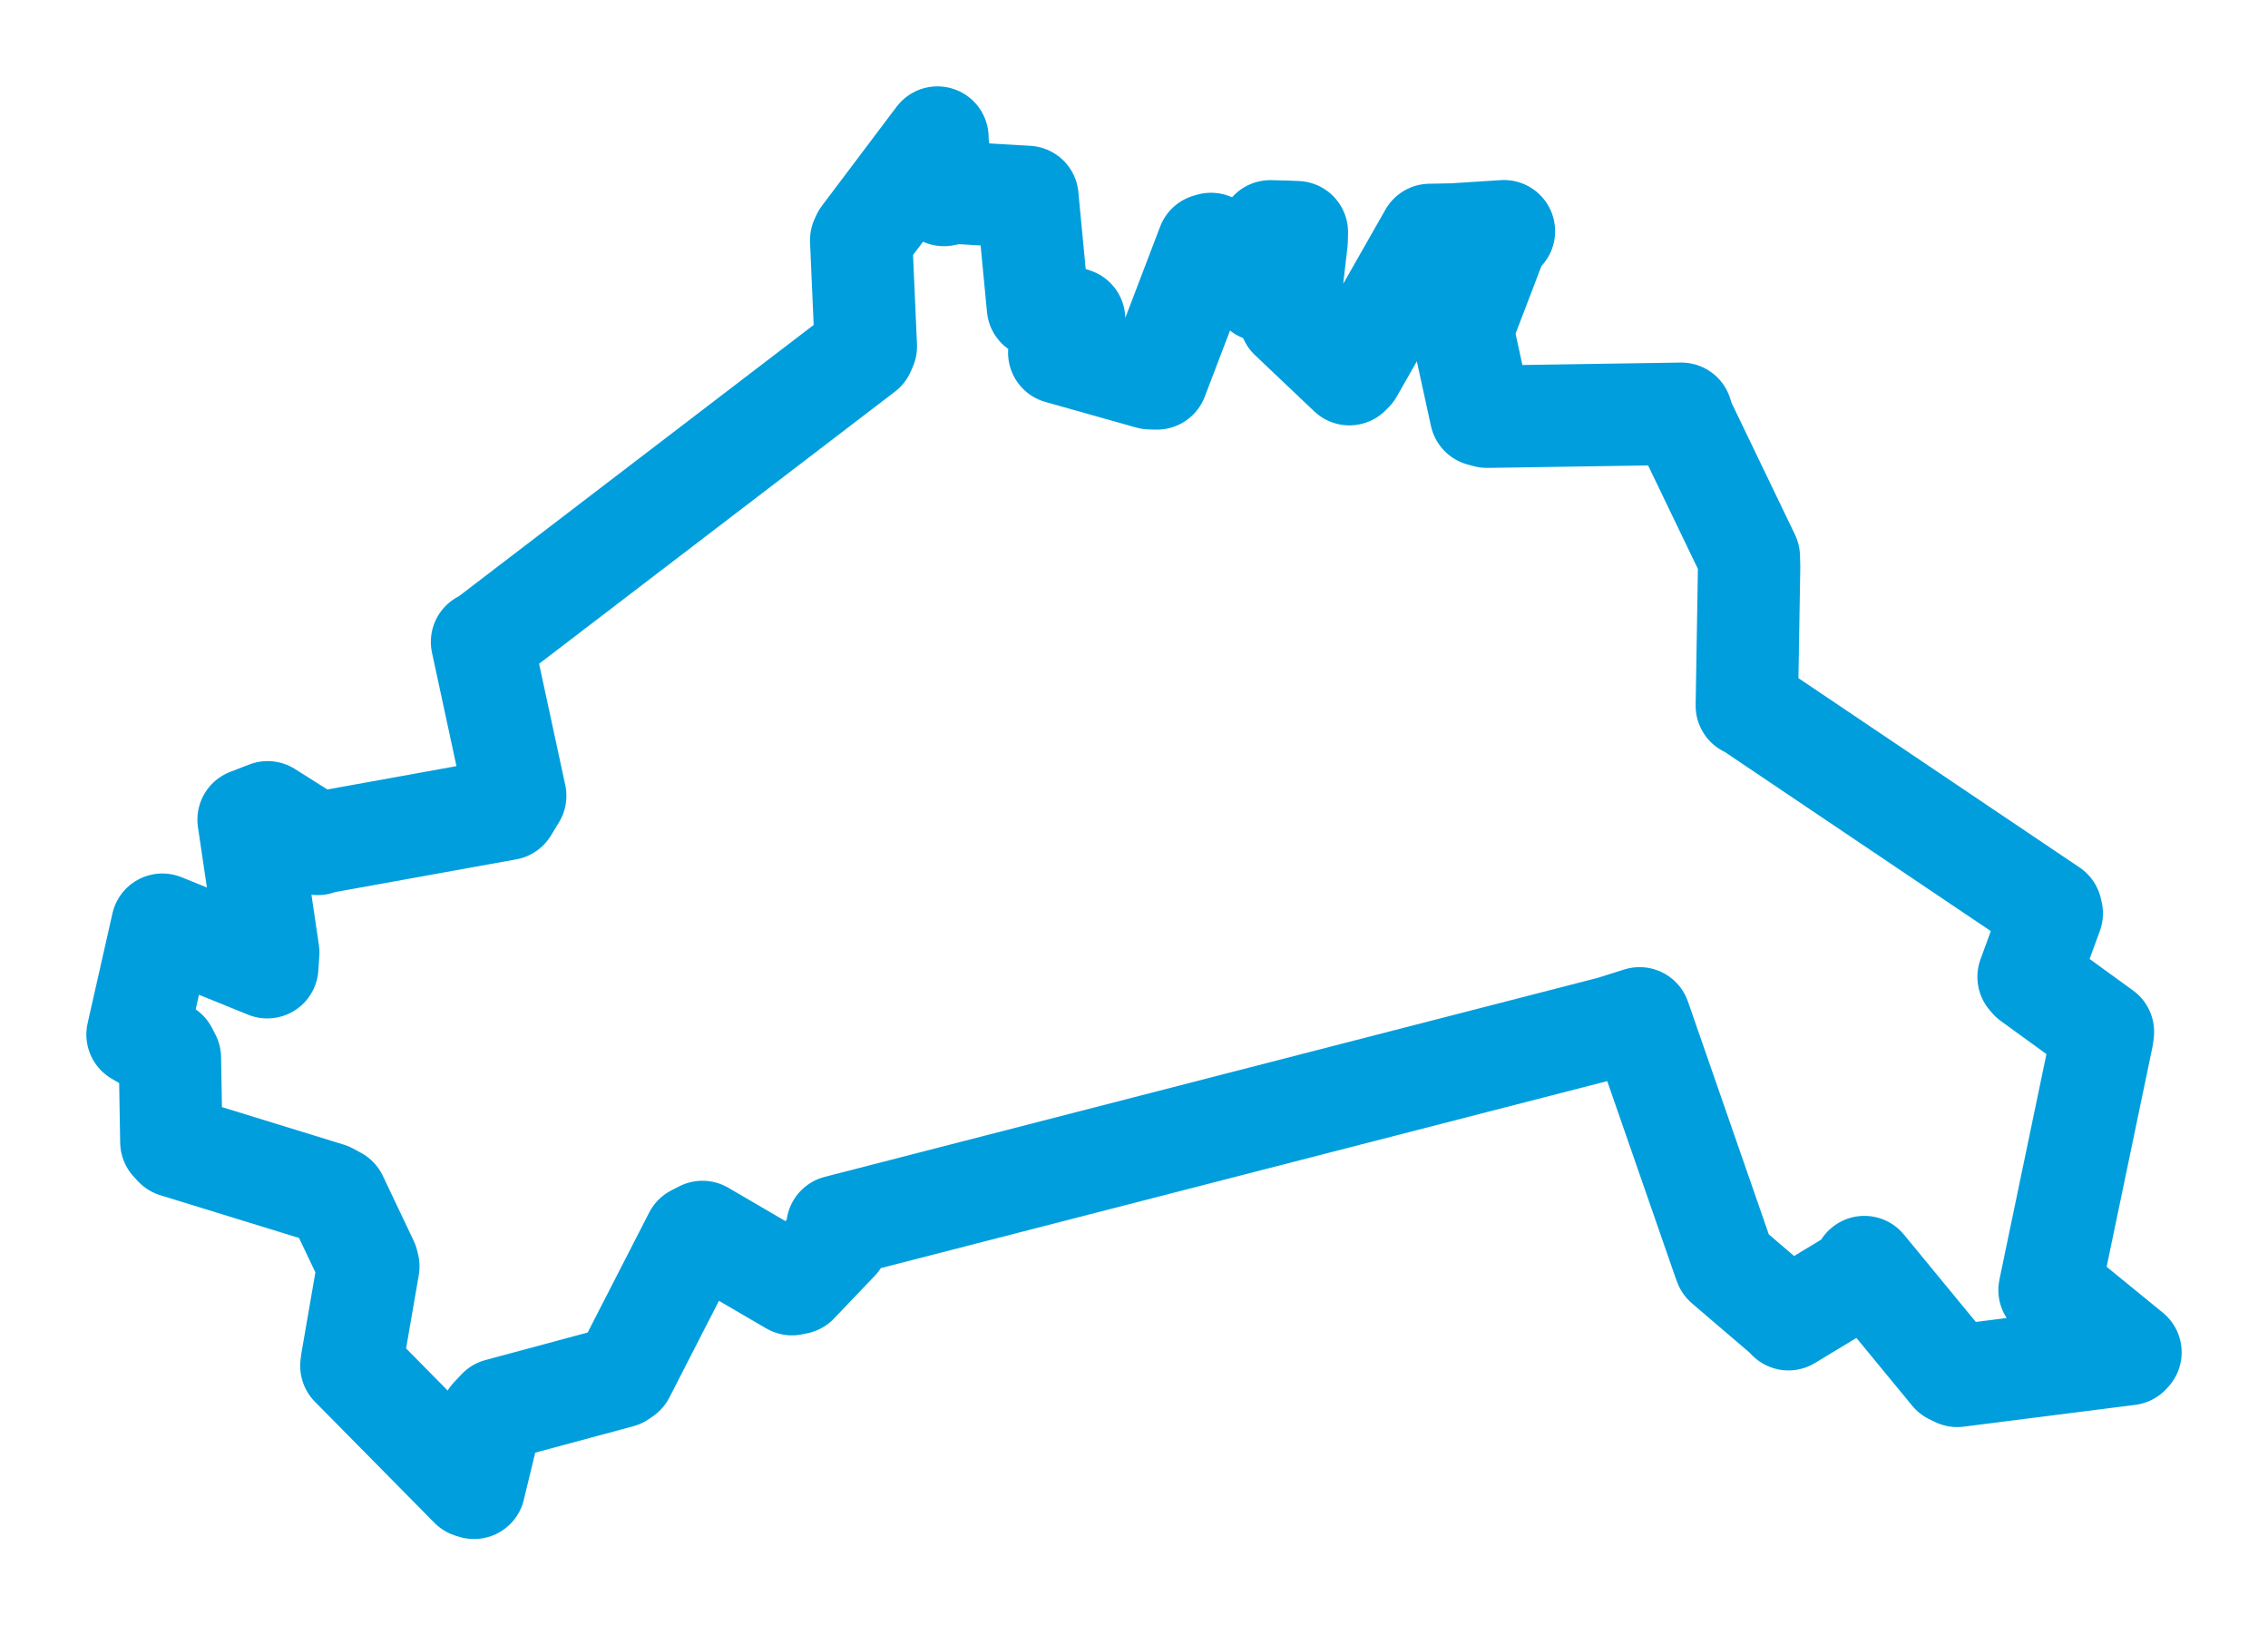 <svg viewBox="0 0 132.801 95.16" width="132.801" height="95.16" xmlns="http://www.w3.org/2000/svg">
  <title>Hradec nad Moravicí, okres Opava, Moravskoslezský kraj, Moravskoslezsko, 74741, Česko</title>
  <desc>Geojson of Hradec nad Moravicí, okres Opava, Moravskoslezský kraj, Moravskoslezsko, 74741, Česko</desc>
  <polygon points="8.053,60.568 9.752,61.557 9.949,61.937 10.033,66.858 10.266,67.112 19.244,69.877 19.71,70.128 21.513,73.922 21.568,74.147 20.613,79.666 20.574,79.965 27.567,87.048 27.758,87.108 28.753,82.997 29.2,82.521 36.304,80.608 36.528,80.454 40.677,72.36 41.133,72.126 46.373,75.184 46.671,75.123 49.056,72.624 49.034,71.805 94.375,60.133 96.005,59.619 100.925,73.782 101.017,74.027 104.599,77.092 104.721,77.237 108.983,74.661 109.167,74.182 114.284,80.399 114.606,80.554 124.654,79.277 124.749,79.174 120.268,75.517 120.008,75.528 123.098,60.708 123.137,60.413 118.91,57.346 118.781,57.193 120.141,53.475 120.093,53.272 102.342,41.319 102.283,41.319 102.418,33.201 102.402,32.597 98.616,24.731 98.448,24.223 87.072,24.398 86.716,24.301 85.759,19.917 85.536,19.531 87.646,14.016 88.062,13.536 85.088,13.728 83.728,13.753 79.187,21.729 79.014,21.907 75.545,18.615 75.435,18.342 75.925,14.11 75.937,13.592 75.327,13.567 74.379,13.543 74.036,16.969 73.882,17.002 70.911,14.282 70.731,14.334 67.745,22.156 67.346,22.148 62.087,20.666 62.023,20.648 62.896,18.761 62.895,18.682 60.806,18.007 60.775,17.989 60.172,11.662 60.162,11.529 55.933,11.281 55.269,11.416 54.874,8.137 54.892,8.053 50.518,13.857 50.425,14.061 50.699,20.286 50.585,20.548 28.422,37.493 28.224,37.581 30.169,46.592 29.698,47.363 18.84,49.326 18.606,49.409 15.67,47.556 14.555,47.988 15.708,55.763 15.65,56.629 9.56,54.157 9.507,54.137 8.053,60.568" stroke="#009edd" stroke-width="5.993px" fill="none" stroke-linejoin="round" vector-effect="non-scaling-stroke"></polygon>
</svg>